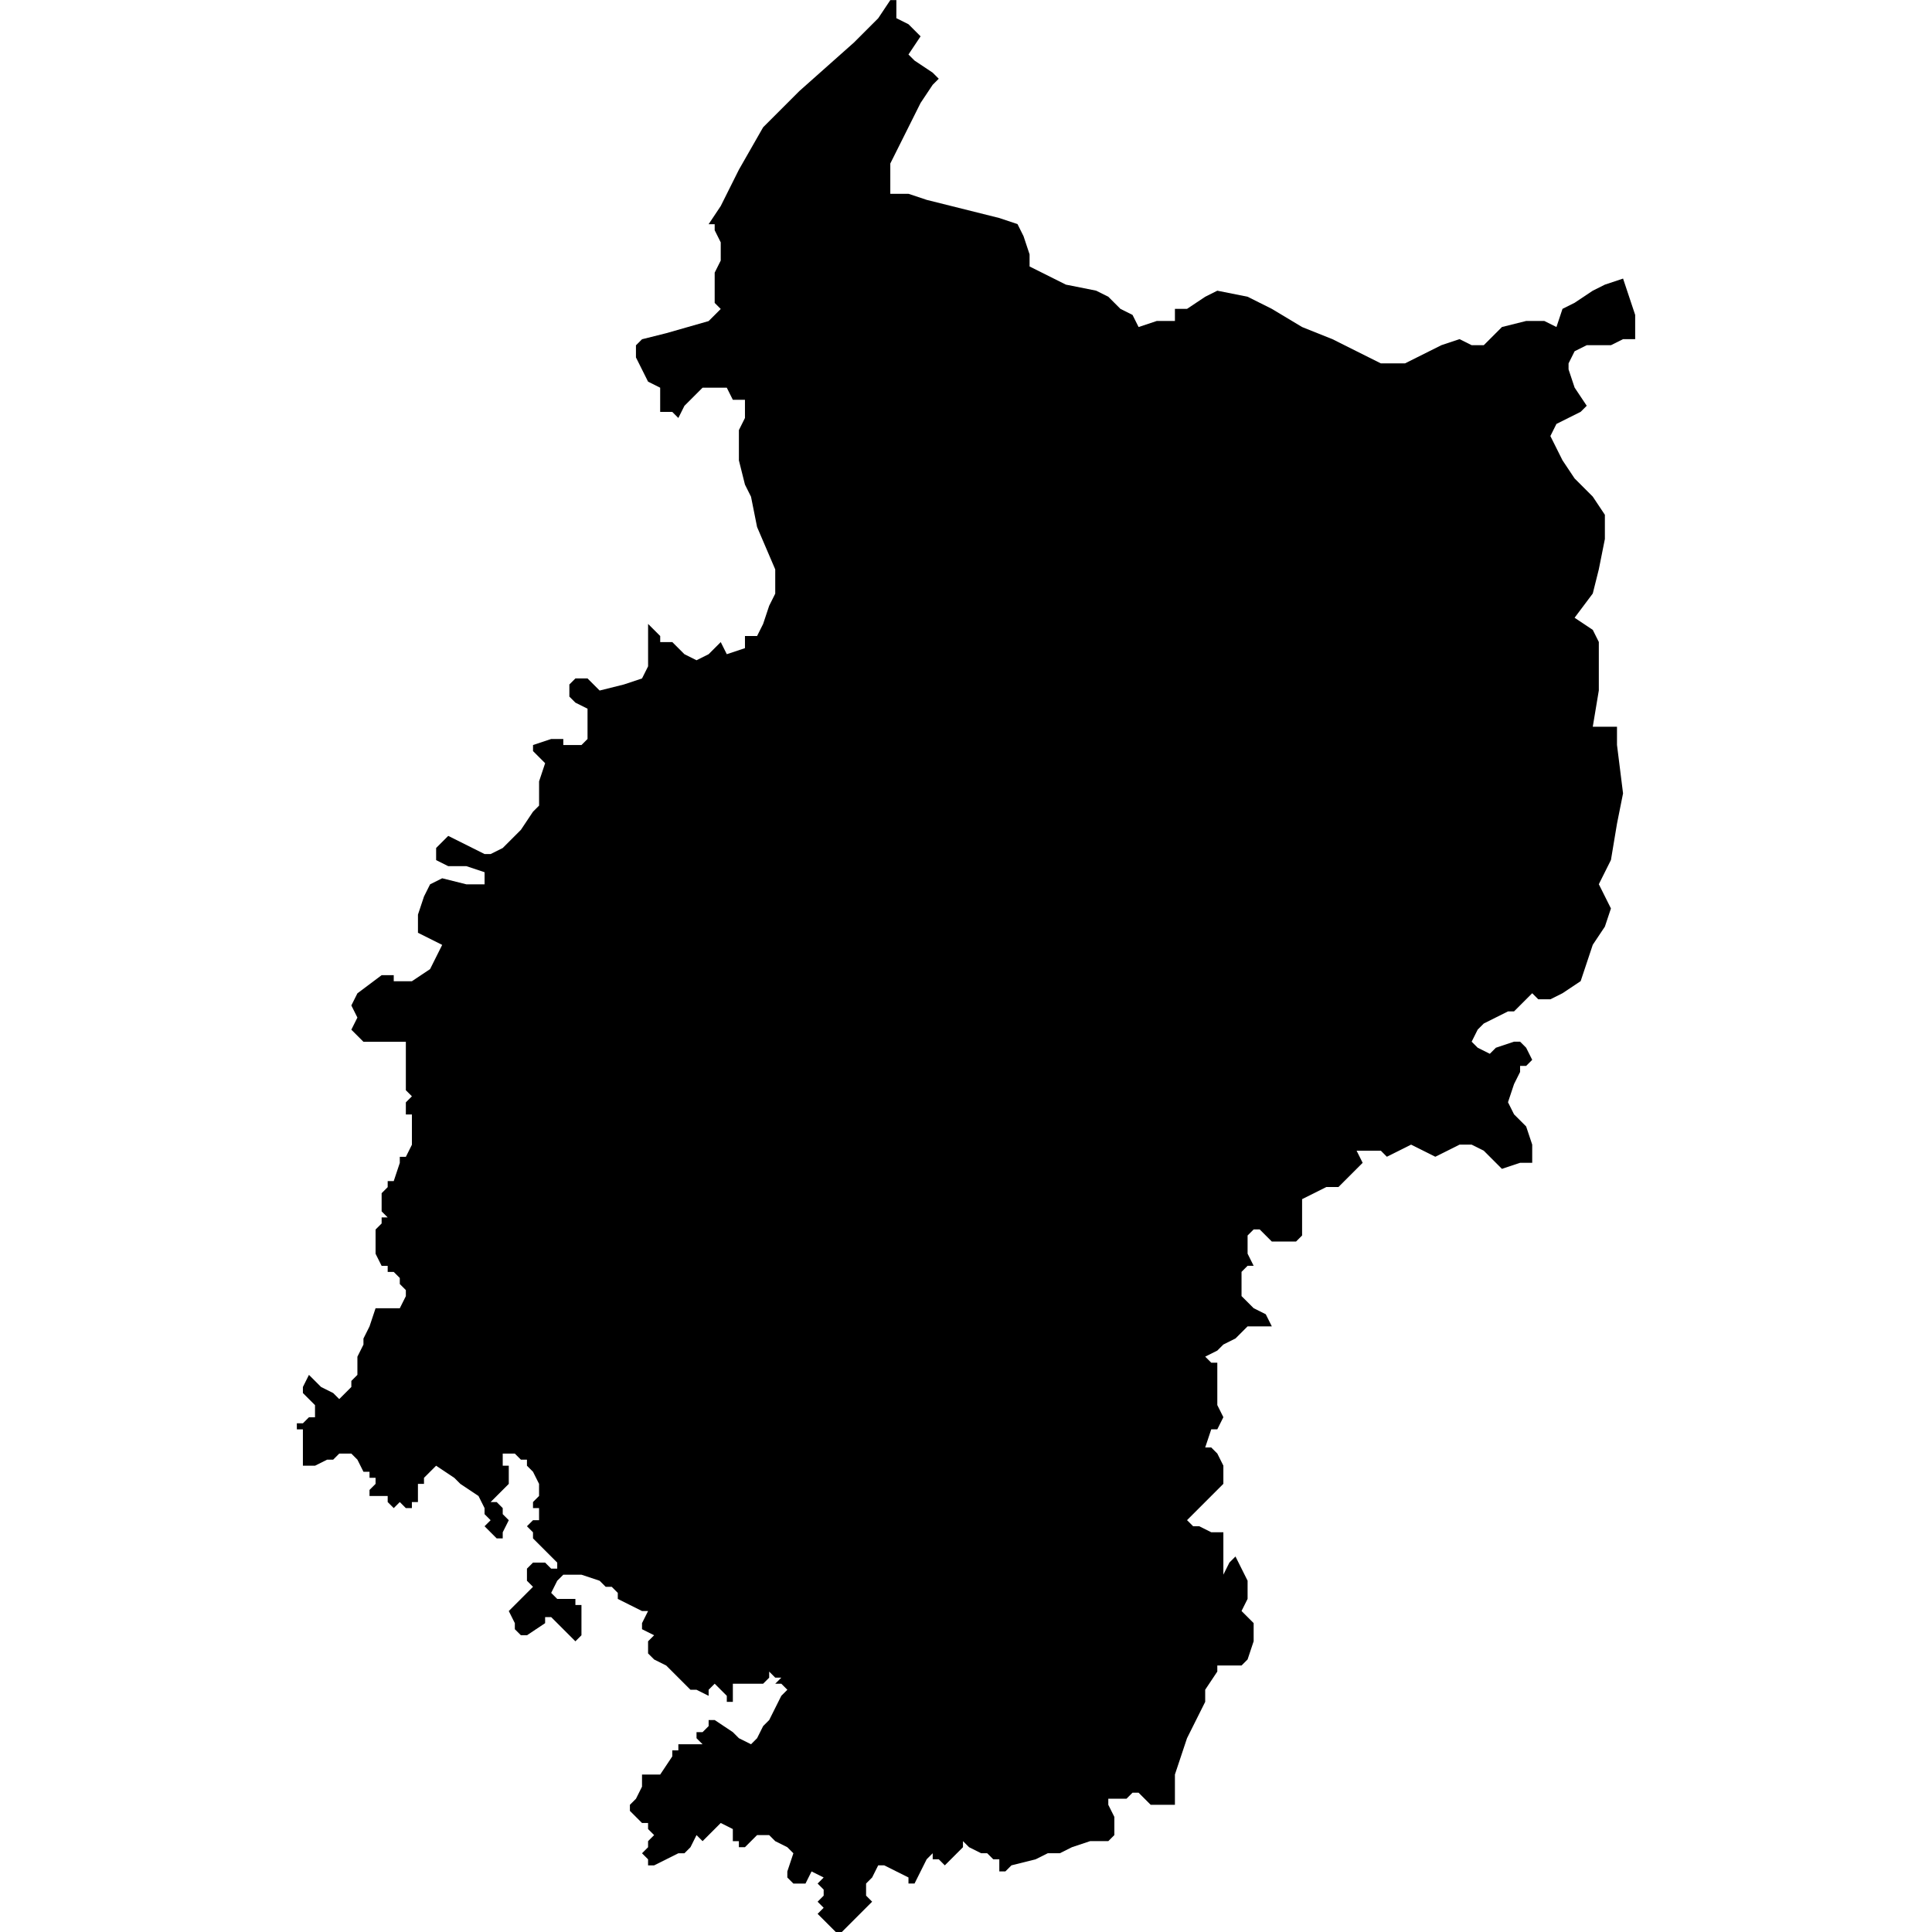 <?xml version="1.0" encoding="UTF-8" standalone="no"?>
<svg
   xmlns:dc="http://purl.org/dc/elements/1.1/"
   xmlns:cc="http://creativecommons.org/ns#"
   xmlns:rdf="http://www.w3.org/1999/02/22-rdf-syntax-ns#"
   xmlns:svg="http://www.w3.org/2000/svg"
   xmlns="http://www.w3.org/2000/svg"
   xmlns:sodipodi="http://sodipodi.sourceforge.net/DTD/sodipodi-0.dtd"
   xmlns:inkscape="http://www.inkscape.org/namespaces/inkscape"
   version="1.0"
   width="1024pt"
   height="1024pt"
   viewBox="0 0 1024 1024"
   preserveAspectRatio="xMidYMid meet"
   id="svg2211"
   sodipodi:docname="vector.svg"
   inkscape:version="1.0.2-2 (e86c870879, 2021-01-15)">
  <defs
     id="defs2215" />
  <sodipodi:namedview
     pagecolor="#ffffff"
     bordercolor="#666666"
     borderopacity="1"
     objecttolerance="10"
     gridtolerance="10"
     guidetolerance="10"
     inkscape:pageopacity="0"
     inkscape:pageshadow="2"
     inkscape:window-width="1366"
     inkscape:window-height="697"
     id="namedview2213"
     showgrid="false"
     inkscape:zoom="0.1940918"
     inkscape:cx="1266.7524"
     inkscape:cy="760.26375"
     inkscape:window-x="-8"
     inkscape:window-y="-8"
     inkscape:window-maximized="1"
     inkscape:current-layer="svg2211"
     fit-margin-top="0"
     fit-margin-left="0"
     fit-margin-right="0"
     fit-margin-bottom="0" />
  <path
     d="m 824.941,224.699 -3.21,6.42 3.21,6.42 3.21,6.42 6.42,9.63 9.63,9.63 6.42,9.63 v 12.84 l -3.21,16.05 -3.21,12.84 -9.63,12.84 9.63,6.419 3.21,6.42 v 25.68 l -3.21,19.26 h 12.84 v 9.63 l 3.209,25.68 -3.209,16.05 -3.21,19.26 -6.42,12.84 3.21,6.42 3.21,6.42 -3.21,9.63 -6.42,9.63 -3.21,9.63 -3.209,9.63 -9.63,6.42 -6.42,3.21 h -6.42 l -3.21,-3.21 -6.42,6.42 -3.209,3.21 h -3.21 l -12.84,6.419 -3.209,3.21 -3.21,6.42 3.21,3.21 6.42,3.21 3.21,-3.21 9.63,-3.21 h 3.209 l 3.21,3.21 3.21,6.419 -3.21,3.21 h -3.21 v 3.21 l -3.209,6.42 -3.21,9.63 3.21,6.42 6.419,6.419 3.21,9.63 v 9.63 h -6.42 l -9.63,3.21 -3.21,-3.21 -6.42,-6.419 -6.42,-3.21 h -6.42 l -12.84,6.42 -6.42,-3.21 -6.419,-3.21 -12.84,6.42 -3.196,-3.21 H 719.025 l 3.209,6.419 -3.209,3.21 -9.63,9.63 h -6.42 l -6.42,3.21 -6.42,3.21 v 19.26 l -3.209,3.21 h -12.84 l -6.42,-6.42 h -3.209 l -3.21,3.21 v 9.63 l 3.21,6.433 h -3.21 l -3.21,3.21 v 12.84 l 3.21,3.21 3.21,3.21 6.419,3.21 3.21,6.419 h -12.84 l -6.42,6.42 -6.42,3.21 -3.21,3.21 -6.42,3.21 3.21,3.21 h 3.21 v 22.47 l 3.21,6.42 -3.21,6.419 h -3.21 l -3.21,9.63 h 3.21 l 3.21,3.21 3.21,6.42 v 9.63 l -6.42,6.42 -6.42,6.42 -3.209,3.21 -3.21,3.21 3.21,3.21 h 3.209 l 6.42,3.209 h 6.42 v 22.47 l 3.21,-6.42 3.21,-3.21 3.21,6.42 3.21,6.42 v 9.63 l -3.21,6.42 6.42,6.42 v 9.63 l -3.21,9.63 -3.21,3.21 h -12.84 v 3.209 l -6.42,9.63 v 6.42 l -9.63,19.26 -6.42,19.26 v 16.05 h -12.84 l -6.42,-6.42 h -3.21 l -3.21,3.21 h -9.63 v 3.21 l 3.209,6.42 v 9.63 l -3.209,3.21 h -9.63 l -9.63,3.21 -6.42,3.21 h -6.406 l -6.42,3.21 -12.84,3.21 -3.21,3.21 h -3.21 v -6.42 h -3.21 l -3.21,-3.21 h -3.21 l -6.419,-3.21 -3.21,-3.21 v 3.21 l -9.63,9.63 -3.21,-3.21 h -3.21 v -3.21 l -3.209,3.21 -3.21,6.42 -3.21,6.42 h -3.21 v -3.21 l -12.84,-6.42 h -3.21 l -3.21,6.42 -3.21,3.21 v 6.42 l 3.21,3.21 -3.21,3.21 L 446.189,1024 h -3.21 l -9.63,-9.63 3.21,-3.21 -3.21,-3.21 3.21,-3.21 v -3.21 l -3.21,-3.21 3.21,-3.21 -6.42,-3.209 -3.21,6.42 h -6.42 l -3.21,-3.21 v -3.209 l 3.21,-9.63 -3.21,-3.21 -6.419,-3.21 -3.21,-3.21 h -6.42 l -6.42,6.42 h -3.21 v -3.21 h -3.21 v -6.42 l -6.406,-3.21 -6.42,6.42 -3.209,3.21 -3.21,-3.21 -3.21,6.42 -3.21,3.21 h -3.21 l -12.84,6.42 h -3.21 v -3.21 l -3.21,-3.21 3.21,-3.21 v -3.21 l 3.21,-3.21 -3.21,-3.21 v -3.21 h -3.21 l -6.42,-6.419 v -3.21 l 3.21,-3.21 3.21,-6.42 v -6.42 h 9.63 l 6.419,-9.63 v -3.21 h 3.21 v -3.21 h 12.84 l -3.21,-3.21 v -3.21 h 3.21 l 3.209,-3.209 v -3.21 h 3.21 l 9.63,6.42 3.21,3.21 6.419,3.21 3.21,-3.21 3.21,-6.419 3.21,-3.21 6.42,-12.84 3.21,-3.21 -3.21,-3.21 h -3.21 l 3.21,-3.21 h -3.21 l -3.21,-3.21 v 3.21 l -3.21,3.21 h -16.05 v 9.63 h -3.21 v -3.21 l -3.21,-3.21 -3.21,-3.21 -3.21,3.21 v 3.21 l -6.419,-3.21 h -3.21 l -3.21,-3.21 -9.63,-9.63 -6.42,-3.21 -3.21,-3.21 v -6.42 l 3.21,-3.21 -6.42,-3.209 v -3.21 l 3.21,-6.42 h -3.21 l -12.84,-6.42 v -3.21 l -3.21,-3.21 h -3.21 l -3.209,-3.21 -9.63,-3.21 h -9.63 l -3.21,3.21 -3.21,6.42 3.21,3.21 h 9.63 v 3.21 h 3.21 v 16.05 l -3.21,3.21 -12.84,-12.84 h -3.21 v 3.21 l -9.63,6.42 h -3.21 l -3.21,-3.209 v -3.21 l -3.21,-6.42 6.42,-6.42 3.21,-3.21 3.21,-3.21 -3.21,-3.21 v -6.42 l 3.21,-3.209 h 3.21 v 3.209 -3.209 h 3.21 l 3.21,3.209 h 3.21 v -3.209 l -12.84,-12.84 v -3.21 l -3.21,-3.209 3.21,-3.21 h 3.21 v -6.42 h -3.21 v -3.21 l 3.21,-3.21 v -6.42 l -3.21,-6.42 -3.21,-3.21 v -3.21 h -3.21 l -3.21,-3.21 h -6.419 v 6.42 h 3.209 v 9.63 l -9.63,9.63 h 3.21 l 3.21,3.21 v 3.21 l 3.209,3.21 -3.209,6.419 v 3.21 h -3.21 l -6.42,-6.419 3.21,-3.21 -3.21,-3.21 v -3.21 l -3.21,-6.42 -9.63,-6.42 -3.21,-3.21 -9.63,-6.42 -3.21,3.21 -3.21,3.21 v 3.21 h -3.209 v 9.63 h -3.21 v 3.21 h -3.21 l -3.197,-3.21 -3.21,3.21 -3.21,-3.21 v -3.21 h -9.63 v -3.21 l 3.21,-3.209 v -3.21 h -3.21 v -3.21 h -3.21 l -3.21,-6.42 -3.21,-3.21 h -6.419 l -3.21,3.21 h -3.21 l -6.42,3.21 h -6.42 v -19.26 h -3.21 v -3.209 h 3.21 l 3.21,-3.21 h 3.21 v -6.42 l -6.42,-6.42 v -3.21 l 3.21,-6.419 6.42,6.419 6.42,3.21 3.21,3.21 3.209,-3.21 3.21,-3.21 v -3.209 l 3.21,-3.21 v -9.63 l 3.21,-6.42 v -3.21 l 3.21,-6.42 3.21,-9.63 h 12.84 l 3.21,-6.42 v -3.21 l -3.21,-3.21 v -3.209 l -3.21,-3.21 h -3.21 v -3.21 h -3.209 l -3.21,-6.42 v -12.84 l 3.21,-3.21 v -3.21 h 3.209 l -3.209,-3.21 v -9.63 l 3.209,-3.21 v -3.21 h 3.21 l 3.21,-9.63 v -3.21 h 3.21 l 3.21,-6.42 v -16.05 h -3.21 v -6.42 l 3.21,-3.21 -3.21,-3.21 v -22.47 h 3.21 -3.21 v -3.21 h -22.47 l -6.42,-6.419 3.21,-6.42 -3.21,-6.42 3.21,-6.419 12.84,-9.63 h 6.419 v 3.21 h 9.63 l 9.63,-6.42 3.21,-6.42 3.21,-6.42 -12.84,-6.419 v -9.63 l 3.21,-9.63 3.21,-6.419 6.42,-3.21 12.84,3.21 h 9.63 v -6.42 l -9.63,-3.21 h -9.63 l -6.419,-3.21 v -6.42 l 6.419,-6.42 12.84,6.42 6.42,3.21 h 3.209 l 6.42,-3.21 9.63,-9.63 6.419,-9.63 3.21,-3.21 v -12.84 l 3.21,-9.63 -6.42,-6.42 v -3.209 l 9.63,-3.21 h 6.42 v 3.21 h 9.63 l 3.209,-3.21 v -16.05 l -6.419,-3.21 -3.21,-3.21 v -6.419 l 3.21,-3.21 h 6.419 l 3.21,3.21 3.21,3.209 12.84,-3.209 9.63,-3.21 3.21,-6.42 v -22.47 l 6.42,6.42 v 3.21 h 6.42 l 6.42,6.419 6.419,3.21 6.406,-3.21 6.42,-6.419 3.21,6.419 9.63,-3.21 v -6.419 h 6.419 l 3.21,-6.42 3.21,-9.63 3.21,-6.42 v -12.84 l -9.63,-22.484 -3.21,-16.05 -3.209,-6.42 -3.21,-12.84 v -16.05 l 3.21,-6.419 v -9.63 h -6.42 l -3.21,-6.42 h -12.84 l -9.63,9.63 -3.21,6.42 -3.21,-3.21 h -6.419 v -12.84 l -6.42,-3.21 -3.21,-6.419 -3.21,-6.42 v -6.42 l 3.21,-3.21 12.84,-3.21 22.469,-6.42 3.21,-3.209 3.21,-3.21 -3.21,-3.21 v -16.05 l 3.21,-6.42 v -9.63 l -3.21,-6.419 v -3.21 h -3.21 l 6.42,-9.63 9.63,-19.26 12.84,-22.47 19.26,-19.26 28.889,-25.68 12.84,-12.84 6.42,-9.63 h 3.209 V 9.63 l 6.42,3.21 6.42,6.419 -6.42,9.63 3.21,3.21 9.63,6.42 3.21,3.209 -3.21,3.21 -6.419,9.63 -6.42,12.84 -6.42,12.84 -3.209,6.42 v 16.05 h 9.63 l 9.63,3.21 12.84,3.21 25.68,6.42 9.63,3.21 3.21,6.42 3.196,9.63 v 6.42 l 19.26,9.63 16.05,3.21 6.42,3.21 6.419,6.42 6.42,3.21 3.21,6.419 9.63,-3.21 h 9.63 v -6.419 h 6.42 l 9.63,-6.42 6.419,-3.21 16.05,3.21 12.84,6.42 16.05,9.63 16.05,6.42 12.827,6.42 12.84,6.42 h 12.84 l 19.26,-9.63 9.63,-3.21 6.42,3.21 h 6.419 l 9.63,-9.63 12.84,-3.21 h 9.63 l 6.42,3.21 3.21,-9.63 6.42,-3.21 9.63,-6.42 6.42,-3.21 9.63,-3.21 3.209,9.63 3.21,9.63 v 12.84 h -6.42 l -6.42,3.21 h -12.84 l -6.419,3.21 -3.21,6.42 v 3.21 l 3.21,9.63 6.419,9.63 -3.209,3.21 -6.42,3.21 -6.42,3.209 z"
     style="clip-rule:evenodd;fill:#000000;fill-rule:nonzero;stroke:none;stroke-width:6.688px"
     id="path1338" />
</svg>
